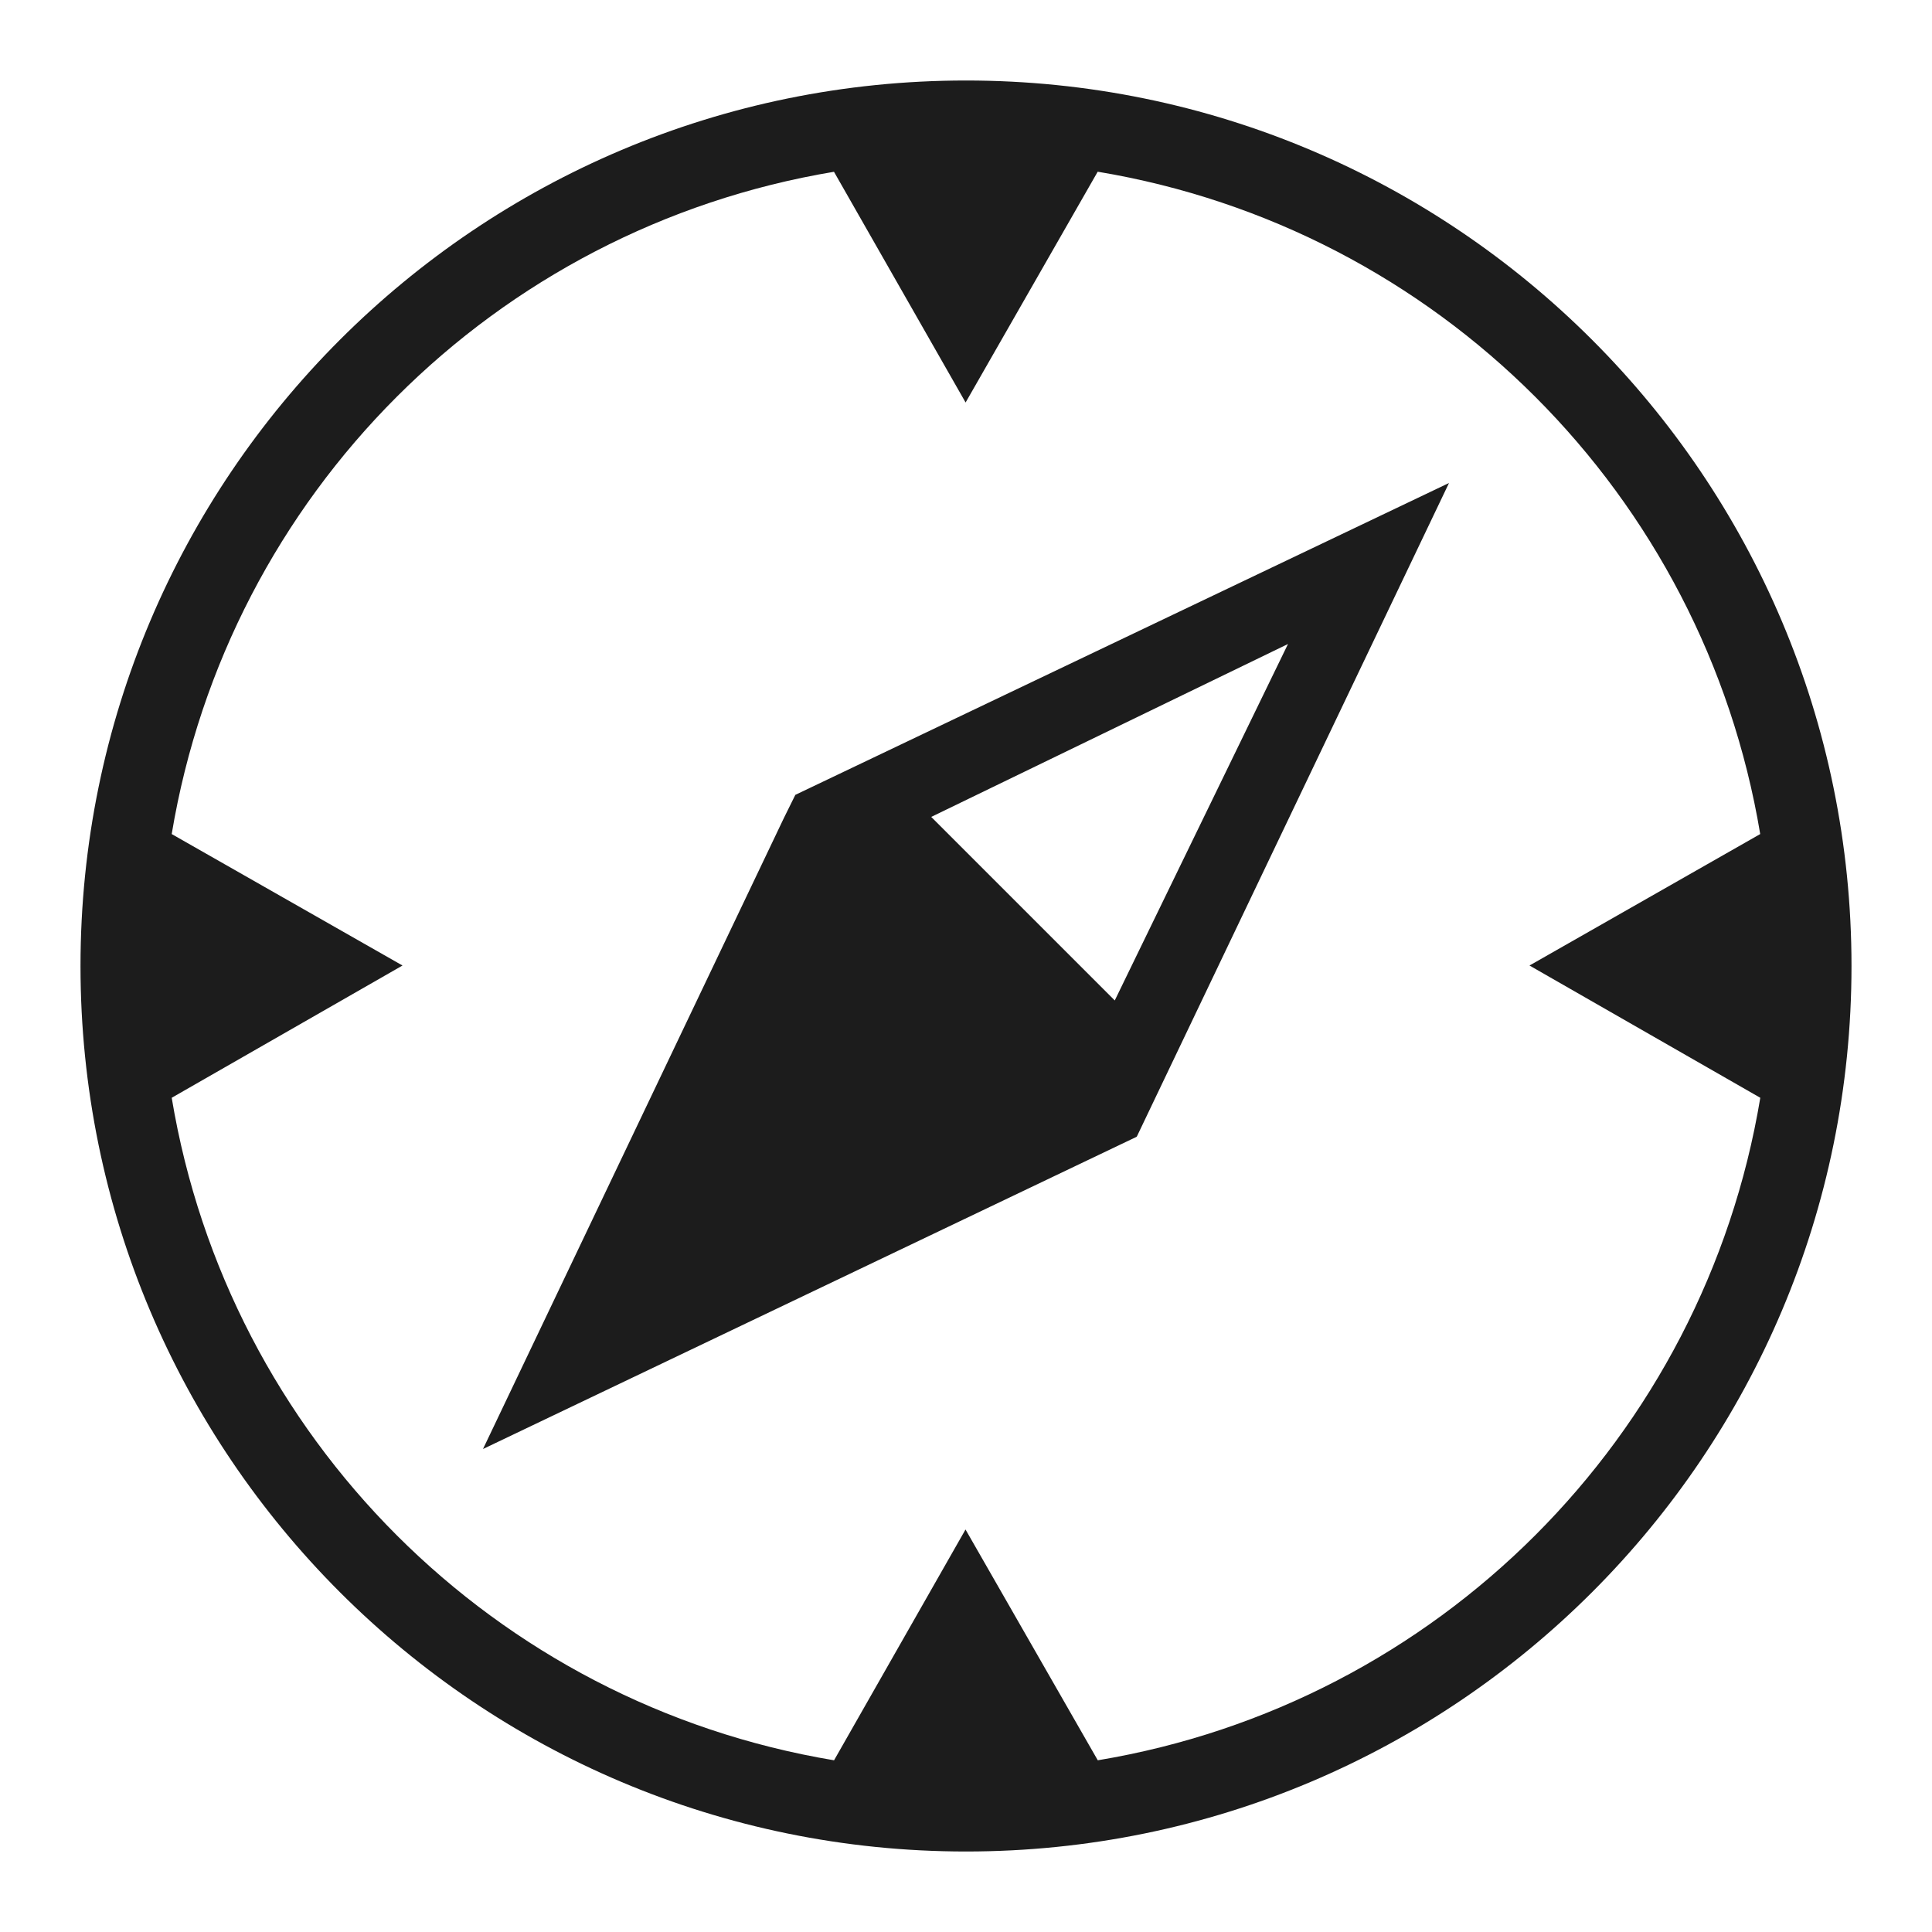 <svg xmlns="http://www.w3.org/2000/svg" width="24" height="24" viewBox="0 0 24 24"><path fill="#1c1c1c" d="M12 1C5.925 1 1 5.925 1 12s4.925 11 11 11 11-4.925 11-11S18.075 1 12 1zm1.637 20.867L11.994 19l-1.633 2.867c-4.22-.703-7.526-4.01-8.228-8.23L5 11.994l-2.867-1.633c.703-4.218 4.009-7.524 8.227-8.227L11.995 5l1.641-2.867c4.22.702 7.527 4.008 8.23 8.228L19 11.994l2.867 1.643c-.702 4.22-4.009 7.528-8.23 8.23zM18 6L9.88 9.874l-.141.285L6 18l8.121-3.879-.002-.002.004-.002L18 6zm-4.152 6.428l-2.28-2.28L16 8l-2.152 4.428z"/></svg>